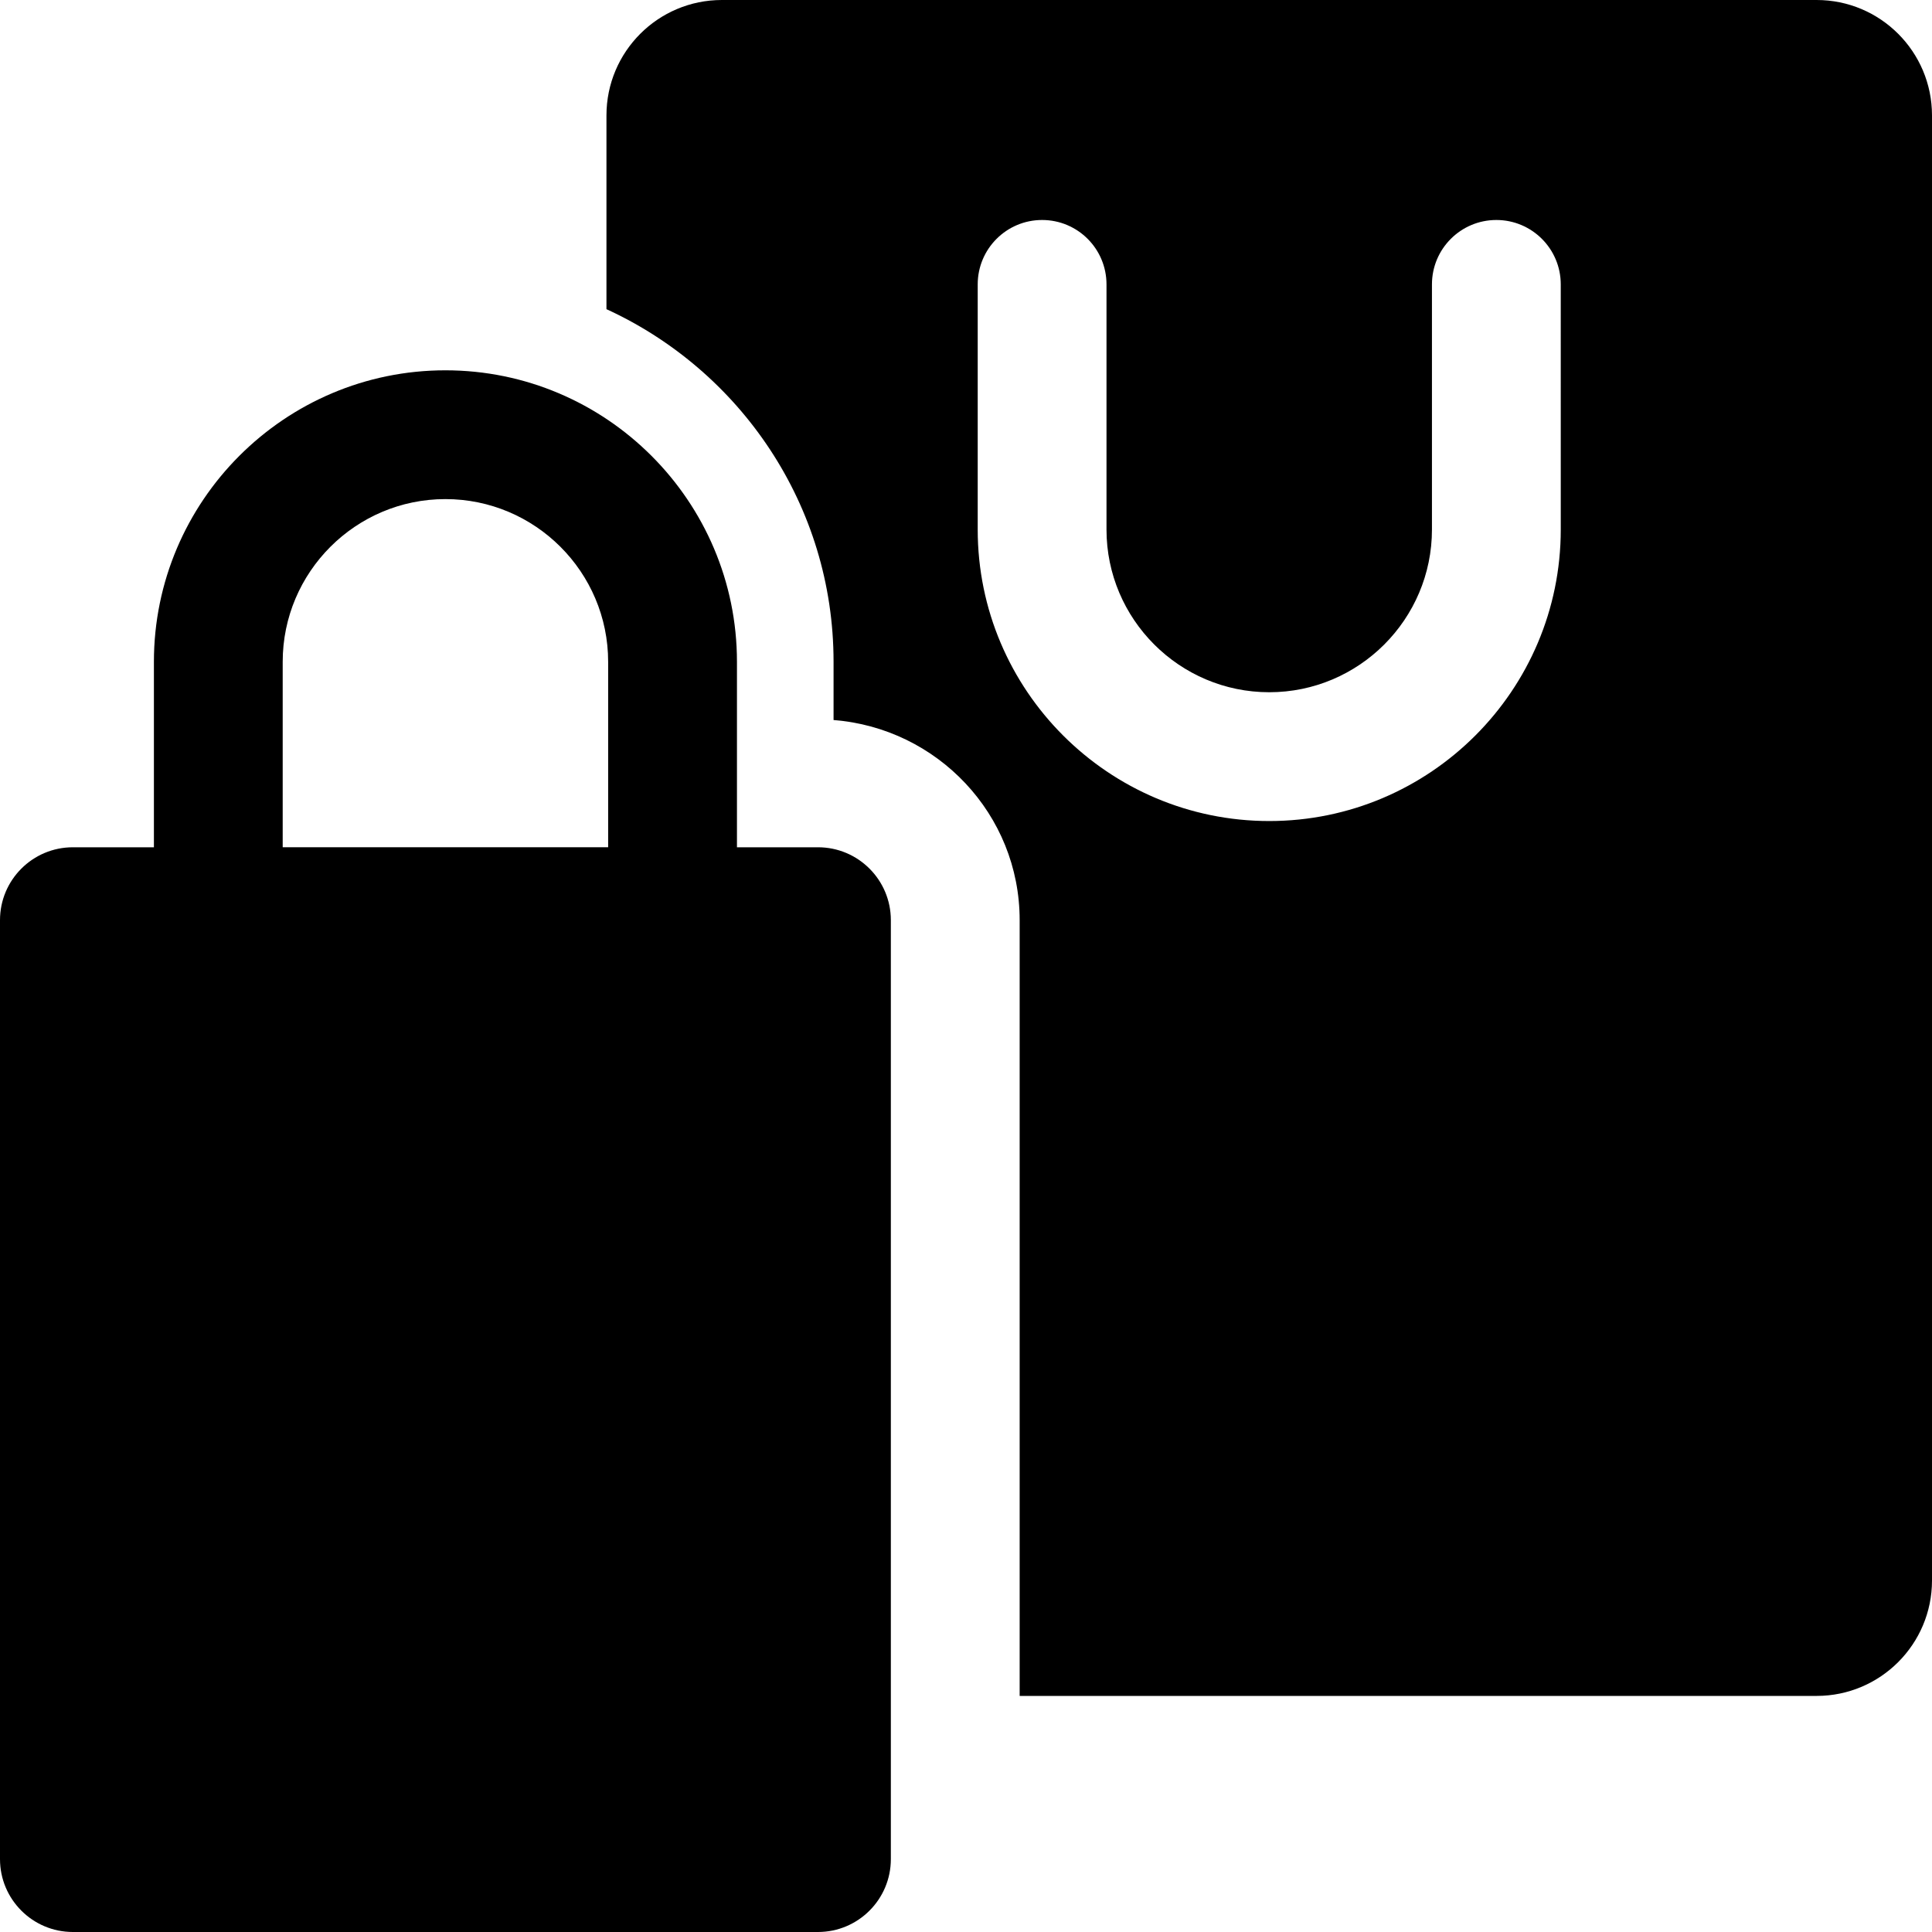 <?xml version="1.0" encoding="iso-8859-1"?>
<!-- Generator: Adobe Illustrator 16.0.0, SVG Export Plug-In . SVG Version: 6.00 Build 0)  -->
<!DOCTYPE svg PUBLIC "-//W3C//DTD SVG 1.1//EN" "http://www.w3.org/Graphics/SVG/1.1/DTD/svg11.dtd">
<svg version="1.1" id="Capa_1" xmlns="http://www.w3.org/2000/svg" xmlns:xlink="http://www.w3.org/1999/xlink" x="0px" y="0px"
	 width="485.945px" height="485.945px" viewBox="0 0 485.945 485.945" style="enable-background:new 0 0 485.945 485.945;"
	 xml:space="preserve">
<g>
	<g>
		<g>
			<path d="M456.922,0H181.566c-16.039,0-29.027,13.004-29.027,29.027v48.738c33.648,15.422,57.121,49.32,57.121,88.691v14.648
				c26.102,2.043,46.809,23.699,46.809,50.336v195.124h200.453c16.023,0,29.023-13.005,29.023-29.027V29.028
				C485.945,13.004,472.945,0,456.922,0z M392.57,133.192c0,40.434-32.888,73.32-73.32,73.32c-40.43,0-73.332-32.887-73.332-73.32
				v-61.66c0-8.953,7.258-16.199,16.195-16.199c8.953,0,16.199,7.246,16.199,16.199v61.66c0,22.559,18.383,40.922,40.938,40.922
				c22.559,0,40.922-18.363,40.922-40.922v-61.66c0-8.953,7.262-16.199,16.199-16.199c8.936,0,16.197,7.246,16.197,16.199
				L392.57,133.192L392.57,133.192z"/>
			<path d="M205.738,213.11h-20.375v-32.397v-14.254c0-40.414-32.902-73.316-73.335-73.316c-40.43,0-73.316,32.902-73.316,73.316
				v14.254v32.397H18.336C8.211,213.11,0,221.317,0,231.442v236.171c0,10.121,8.211,18.332,18.336,18.332h187.402
				c10.121,0,18.332-8.211,18.332-18.332V231.442C224.07,221.317,215.859,213.11,205.738,213.11z M152.964,180.711v32.397H71.105
				v-32.397v-14.254c0-22.57,18.367-40.922,40.922-40.922c22.574,0,40.937,18.352,40.937,40.922V180.711z"/>
		</g>
	</g>
</g>
<g>
</g>
<g>
</g>
<g>
</g>
<g>
</g>
<g>
</g>
<g>
</g>
<g>
</g>
<g>
</g>
<g>
</g>
<g>
</g>
<g>
</g>
<g>
</g>
<g>
</g>
<g>
</g>
<g>
</g>
</svg>
